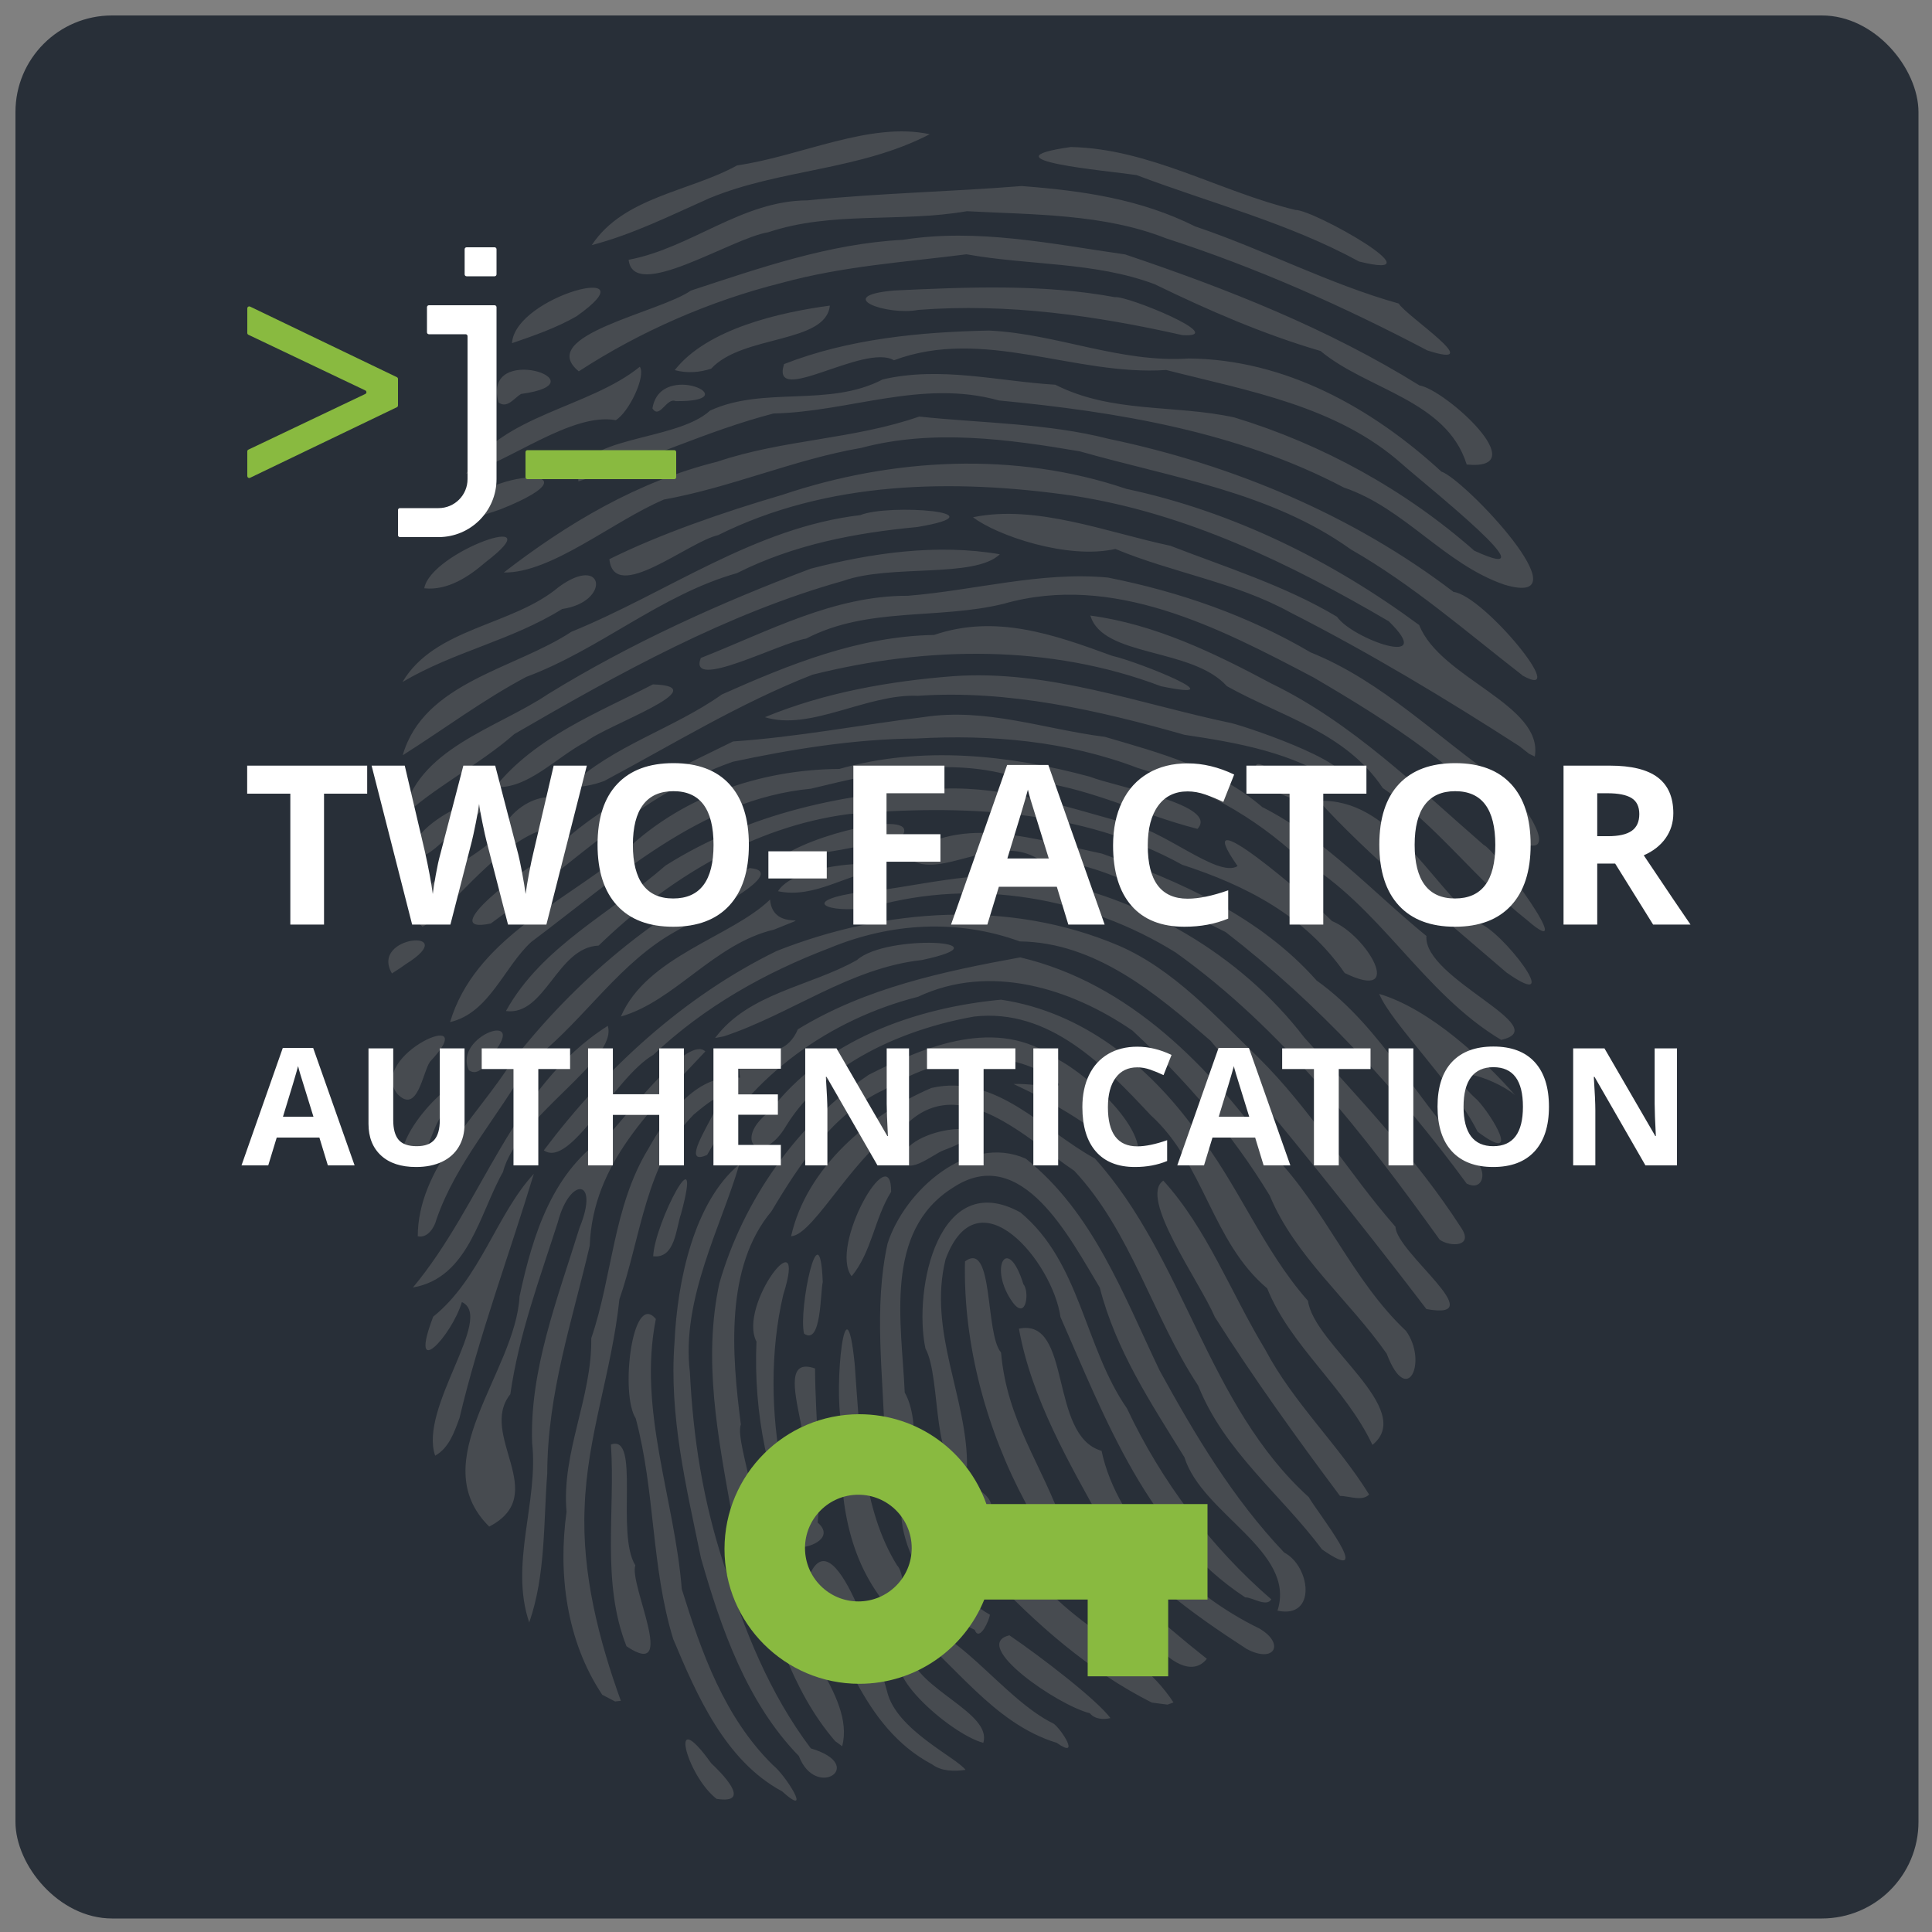 <?xml version="1.0" encoding="UTF-8"?>
<svg width="1000px" height="1000px" viewBox="0 0 1000 1000" version="1.1" xmlns="http://www.w3.org/2000/svg" xmlns:xlink="http://www.w3.org/1999/xlink">
    <rect x="0" y="0" width="1000" height="1000" fill="#808080" stroke="none"/>
    <!-- Generator: Sketch 48.2 (47327) - http://www.bohemiancoding.com/sketch -->
    <title>logo</title>
    <desc>Created with Sketch.</desc>
    <defs></defs>
    <g id="Product-Logo" stroke="none" stroke-width="1" fill="none" fill-rule="evenodd">
        <g id="logo">
            <rect id="Background" fill="#282F38" style="mix-blend-mode: multiply;" x="8" y="8" width="985" height="985" rx="50"></rect>
            <path d="M370.899,931.085 C355.267,919.036 345.435,880.952 368.114,912.65 C372.823,917.053 390.181,934.109 370.899,931.085 Z M404.775,927.182 C375.433,911.388 360.705,877.608 348.447,848.359 C336.949,810.793 339.204,772.135 329.048,734.14 C320.875,721.687 327.212,667.769 339.467,682.724 C330.072,729.699 349.199,775.901 352.888,822.499 C363.074,855.267 374.879,888.807 399.991,913.547 C406.587,918.685 421.158,941.899 404.775,927.182 Z M413.488,908.91 C386.579,881.31 373.138,842.673 362.823,806.485 C355.217,769.534 346.215,732.702 349.126,694.792 C350.55,663.132 359.168,622.161 382.667,602.67 C373.45,634.424 352.508,672.425 357.085,710.255 C358.795,744.545 363.854,776.727 374.665,809.766 C384.999,843.417 398.321,876.666 419.691,904.967 C449.174,913.657 422.311,931.994 413.488,908.91 Z M482.469,913.241 C445.98,893.985 435.222,850.07 418.398,816.878 C431.269,782.353 454.682,858.764 459.151,875.472 C463.775,895.287 494.666,909.398 499.775,916.088 C494.003,916.897 487.376,916.915 482.469,913.241 Z M432.308,901.236 C409.149,874.398 400.128,839.649 388.97,807.488 C383.594,774.53 407.985,797.958 403.667,817.064 C407.719,847.435 442.85,877.186 435.92,903.852 C434.716,902.98 433.512,902.108 432.308,901.236 Z M508.957,902.088 C491.312,897.453 451.277,861.368 470.683,855.808 C474.957,874.64 513.666,886.479 508.957,902.088 Z M546.97,902.088 C513.771,891.979 493.802,860.364 467.632,840.053 C493.529,838.577 518.053,878.823 545.338,892.16 C549.437,895.069 559.554,910.97 546.97,902.088 Z M564.073,886.753 C547.264,882.587 501.884,851.311 522.489,846.44 C539.502,858.061 567.653,879.763 574.764,889.275 C571.144,890.182 566.635,889.877 564.073,886.753 Z M311.72,877.213 C293.142,849.328 288.79,814.5 293.24,782.509 C290.55,751.586 306.462,723.624 306.032,692.672 C317.033,660.541 317.292,624.799 335.397,594.9 C345.674,576.507 361.17,555.11 383.079,557.844 C379.254,534.019 403.2,555.237 412.99,532.762 C447.865,511.381 488.329,502.788 528.066,495.534 C584.731,508.916 626.407,552.294 659.212,597.919 C685.801,625.377 699.823,662.546 727.705,688.834 C739.118,704.495 728.53,729.077 717.744,700.645 C698.318,672.909 670.088,649.993 657.238,618.866 C637.483,586.355 613.749,559.136 586.195,533.46 C554.368,511.541 512.374,498.427 475.175,515.93 C429.479,527.571 389.152,556.444 365.999,597.797 C344,607.57 394.416,546.859 358.961,577.003 C334.107,602.331 331.739,640.465 320.593,672.535 C316.646,710.217 303.889,743.064 302.614,780.049 C301.054,814.387 310.083,849.168 321.348,880.343 L318.373,880.673 L311.721,877.213 L311.72,877.213 Z M596.19,881.263 C563.633,864.837 535.85,840.278 511.421,814.154 C495.515,795.573 523.393,768.986 527.412,800.597 C543.48,838.229 586.771,849.317 607.396,881.187 L604.328,882.313 L596.19,881.263 Z M598.551,851.157 C569.063,833.715 544.615,809.322 530.852,777.857 C510.832,740.562 498.485,696.257 499.471,652.898 C514.476,641.778 509.742,690.316 518.131,700.046 C521.31,735.862 539.066,757.161 550.851,790.757 C570.083,812.274 600.405,839.478 624.663,858.594 C616.945,868.388 604.082,858.728 598.551,851.157 Z M324.267,852.095 C311.173,818.967 318.544,782.328 316.218,747.687 C331.655,742.076 318.61,793.754 328.847,810.22 C325.412,819.886 351.235,870.257 324.267,852.095 Z M645.252,853.483 C616.339,834.76 589.502,815.196 570.989,789.071 C553.358,757.224 533.928,723.953 527.391,687.726 C555.088,681.889 542.742,743.184 570.163,750.937 C578.245,789.255 615.306,825.192 651.782,842.877 C665.25,850.648 659.808,861.275 645.252,853.483 Z M504.475,843.583 C479.591,832.373 452.872,780.248 474.289,764.82 C490.32,786.84 484.164,820.168 512.366,835.749 C512.259,838.006 507.051,850.321 504.475,843.583 Z M273.926,839.782 C263.635,809.572 278.809,777.338 275.427,746.861 C274.11,709.107 288.522,672.334 299.971,635.456 C310.51,609.781 294.946,608.891 288.742,632.57 C279.329,661.936 268.66,690.38 264.138,721.639 C247.311,742.754 285.383,773.46 253.219,790.167 C219.018,756.333 266.808,710.438 268.933,670.902 C275.86,638.842 286.126,605.328 315.503,586.96 C327.772,573.131 356.396,535.889 365.085,544.217 C337.819,573.551 306.807,601.761 305.247,644.761 C296.247,683.609 283.36,720.833 283.245,762.722 C281.26,788.504 282.489,815.137 273.926,839.782 Z M456.704,828.173 C436.254,801.45 434.134,768.201 435.5,736.289 C431.555,718.543 437.624,658.245 442.421,706.347 C444.982,741.26 446.165,781.083 464.317,810.212 C470.147,815.969 468.322,848.73 456.704,828.173 Z M661.226,833.684 C671.172,802.882 622.216,783.771 613.058,754.285 C595.461,725.815 577.616,698.928 569.227,666.434 C553.829,641.054 528.789,591.151 493.237,614.736 C457.191,637.311 466.709,684.977 468.288,720.786 C476.606,734.991 474.363,772.138 457.931,745.611 C457.239,711.778 452.039,677.102 459.406,643.623 C468.136,616.459 501.138,586.558 530.963,599.728 C565.749,627.437 581.542,670.375 600.218,709.373 C618.677,742.952 638.068,775.525 664.675,803.582 C678.289,810.637 681.766,838.036 661.226,833.684 Z M644.555,826.808 C594.317,793.86 572.069,734.39 548.893,681.683 C544.92,653.368 506.281,606.39 489.434,651.774 C480.146,689.114 500.894,723.768 500.53,759.042 C481.87,765.6 487.554,713.375 478.996,697.965 C472.577,667.093 485.832,604.26 528.152,627.539 C559.377,653.478 561.105,696.933 583.328,729.017 C601.028,766.608 626.759,800.802 658.013,827.821 C655.523,832.038 647.973,826.617 644.555,826.808 Z M684.282,801.971 C663.016,773.486 633.685,751.171 620.19,717.231 C596.546,681.468 585.585,637.602 556.033,605.989 C531.92,589.833 496.932,554.194 468.809,582.271 C444.525,592.455 421.606,639.51 409.474,639.861 C417.415,604.406 449.9,576.879 482.089,563.132 C515.6,555.442 540.03,585.143 566.688,599.627 C613.315,651.437 624.745,727.251 677.419,774.917 C680.897,781.498 713.685,822.437 684.282,801.971 Z M413.288,800.904 C397.443,767.692 389.962,731.699 391.544,694.401 C381.675,675.44 418.631,628.367 405.42,670.122 C398.519,699.319 399.076,732.167 404.795,761.033 C435.772,772.11 393.181,698.245 421.869,708.318 C421.929,733.503 425.691,767.38 423.188,788.043 C431.936,795.574 420.257,801.077 413.288,800.904 Z M378.548,782.47 C371.665,743.837 363.756,703.93 372.347,664.217 C384.719,621.126 412.739,581.444 449.672,556.292 C479.196,541.359 515.971,526.044 546.539,547.794 C564.827,557.051 599.324,589.521 586.611,603.915 C570.376,584.215 543.828,570.074 524.622,561.082 C537.936,560.447 563.007,567.527 536.285,553.396 C510.772,541.644 480.757,549.624 457.57,564.072 C431.38,576.13 413.82,602.577 399.333,626.936 C375.18,655.769 378.732,700.78 383.461,737.29 C379.658,747.273 402.692,798.785 378.548,782.47 Z M497.132,782.22 C486.58,751.404 534.907,784.663 500.614,785.075 C499.453,784.123 498.293,783.172 497.132,782.22 Z M693.58,774.298 C670.939,744.033 648.805,713.183 628.818,681.719 C620.745,662.965 589.203,619.72 602.142,611.096 C624.792,636.034 636.86,668.722 654.887,698.552 C669.295,725.883 692.627,747.619 708.655,773.554 C704.97,777.323 698.174,774.233 693.58,774.298 Z M225.236,753.451 C216.675,728.538 256.164,681.921 239.072,673.946 C233.742,691.665 211.18,715.797 224.217,681.521 C248.664,661.838 256.97,628.406 276.31,607.567 C263.603,649.513 248.014,690.99 237.865,733.872 C235.199,741.122 232.461,749.431 225.236,753.451 Z M710.373,747.875 C696.226,717.893 667.846,696.682 655.907,666.873 C627.156,642.652 623.404,602.418 595.632,577.249 C571.521,551.477 543.102,521.783 504.237,526.163 C467.618,532.608 426.73,550.415 406.846,582.845 C394.016,604.545 378.618,590.162 398.447,575.228 C426.289,538.431 473.537,521.629 518.107,517.429 C560.292,523.708 594.412,551.384 618.785,585.037 C640.801,612.77 653.379,646.576 677.017,673.311 C680.009,696.052 733.178,729.478 710.373,747.875 Z M416.186,690.29 C413.108,678.01 424.342,624.256 425.855,663.592 C424.571,668.891 425.181,696.633 416.186,690.29 Z M738.307,677.567 C702.274,630.355 664.91,584.102 626.66,538.761 C598.602,514.392 567.094,487.756 527.822,487.274 C495.455,475.491 460.879,477.709 429.594,490.614 C395.849,503.464 364.59,521.033 338.176,545.978 C317.897,557.709 295.28,605.044 281.48,595.42 C313.433,552.932 354.047,515.676 401.987,492.231 C458.145,470.021 522.621,465.451 579.034,489.443 C607.555,501.732 629.447,526.356 651.303,547.341 C678.464,574.154 697.614,606.764 722.303,634.981 C722.678,648.311 772.768,683.841 738.307,677.567 Z M524.317,674.285 C511.316,656.525 521.42,637.953 529.711,664.718 C532.864,668.154 531.408,683.612 524.317,674.285 Z M213.732,666.402 C249.866,623.154 264.862,562.507 314.593,530.973 C319.979,548.881 267.841,577.507 260.351,606.594 C248.152,628.108 242.598,661.425 213.732,666.402 Z M440.811,660.588 C428.855,645.095 461.529,588.284 461.243,616.895 C452.638,630.586 451.247,648.001 440.811,660.588 Z M338.092,650.226 C338.951,632.53 364.326,584.677 352.509,628.234 C349.929,635.541 349.518,651.655 338.092,650.226 Z M745.189,641.669 C706.001,587.073 663.622,532.348 608.509,492.994 C562.409,464.32 504.634,454.474 452.285,469.174 C433.131,473.401 411.747,467.421 441.44,462.333 C473.6,459.784 504.999,449.092 537.356,454.858 C590.846,464.42 641.891,493.689 675.146,537.075 C703.437,568.596 733.102,599.541 756.089,635.169 C763.3,645.574 750.425,645.449 745.189,641.669 Z M216.226,639.864 C216.404,604.602 247.105,577.923 264.827,549.731 C297.571,507.535 339.732,472.116 388.051,449.305 C411.195,451.364 357.661,476.795 344.808,484.988 C317.016,502.515 299.436,531.54 273.112,550.804 C257.962,578.049 236.097,601.584 225.873,631.253 C224.942,635.206 221.298,641.114 216.226,639.864 Z M759.166,612.65 C723.597,564.191 681.951,519.176 634.341,482.402 C603.402,467.448 573.48,445.767 537.669,444.816 C514.868,429.961 484.079,457.949 469.224,443.046 C497.648,421.067 536.85,434.806 570.381,441.829 C611.054,456.262 652.154,474.385 681.462,507.502 C716.265,532.297 734.775,573.207 765.035,602.508 C769.411,607.234 767.398,616.626 759.166,612.65 Z M208.509,601.499 C202.909,583.568 252.332,540.657 231.238,574.613 C222.033,581.777 223.591,602.979 208.509,601.499 Z M467.071,597.832 C476.083,580.01 527.849,580.645 488.34,595.408 C483.269,597.146 467.462,610.696 467.071,597.832 Z M764.794,585.752 C752.574,561.118 720.122,529.65 713.877,514.443 C740.545,522.352 768.718,549.149 784.189,566.82 C772.605,557.149 740.519,547.422 764.763,569.472 C771.835,576.866 788.264,603.414 764.794,585.752 L764.794,585.752 Z M205.652,566.191 C189.963,546.474 251.124,519.285 222.591,549.515 C218.747,554.907 216.169,577.138 205.652,566.191 Z M242.714,553.98 C234.059,536.099 275.897,521.671 253.678,547.195 C251.827,550.77 247.599,557.36 242.714,553.98 Z M776.992,538.235 C736.208,513.865 714.274,468.775 673.127,444.851 C648.787,421.996 620.8,407.056 588.863,397.487 C552.198,383.532 513.155,380.077 474.143,382.26 C442.326,382.464 409.243,387.876 379.279,394.29 C330.963,411.204 294.841,448.777 254.022,478.006 C224.326,484.228 272.786,447.954 283.745,442.918 C310.264,415.821 346.143,400.254 379.435,383.772 C412.622,381.525 445.075,375.233 478.072,371.164 C510.408,366.213 540.393,377.39 571.894,381.4 C600.521,389.765 629.839,397.565 653.346,417.731 C685.902,434.273 710.385,461.703 738.32,484.461 C736.493,506.493 805.579,531.857 776.992,538.235 Z M370.121,537.272 C387.502,513.912 419.52,510.551 443.582,496.899 C458.93,483.113 523.781,487.062 477.113,496.918 C439.787,501.023 409.435,524.87 374.635,536.42 L370.121,537.272 Z M232.955,529.03 C245.537,487.109 289.658,468.045 321.398,442.609 C351.106,412.847 392.81,398.282 434.443,398.005 C476.89,385.88 522.147,390.673 564.113,402.018 C578.357,407.606 631.275,416.638 619.826,429.028 C590.027,421.485 562.035,406.696 531.206,404.044 C494.524,390.506 456.111,399.417 419.695,408.236 C362.284,413.756 318.928,454.725 274.979,487.544 C260.753,500.634 253.286,524.312 232.955,529.03 Z M261.882,523.31 C280.405,489.799 316.55,472.428 344.474,448.018 C387.322,420.951 438.535,409.735 488.664,408.176 C520.658,407.116 551.244,417.423 581.122,425.641 C600.605,427.889 630.178,454.841 640.579,448.285 C613.331,409.463 678.963,466.203 689.469,476.76 C707.679,484.149 727.767,519.117 696.024,503.641 C675.562,474.125 645.196,458.426 611.875,447.584 C559.607,418.684 497.61,416.407 439.416,421.347 C389.603,427.817 345.41,455.028 309.845,489.442 C288.309,490.31 282.187,525.994 261.882,523.31 Z M321.363,526.153 C334.855,494.877 378.666,484.934 398.579,465.615 C400.038,483.929 426.126,470.656 400.708,481.137 C369.708,488.381 349.212,518.243 321.363,526.153 Z M779.78,503.384 C747.663,475.929 705.979,440.617 682.618,414.539 C719.672,413.077 739.191,456.088 765.324,477.877 C776.443,480.49 811.523,525.746 779.78,503.384 Z M202.867,503.848 C191.118,483.75 239.856,480.393 210.09,499.009 L206.76,501.328 L202.867,503.848 Z M218.666,479.641 C196.717,460.125 257.217,444.547 263.917,423.133 C279.228,405.181 306.834,411.897 278.139,430.48 C254.569,439.837 229.504,474.649 218.666,479.641 Z M790.359,476.199 C763.806,455.27 743.749,427.222 715.744,407.911 C696.348,378.986 663.534,371.071 635.068,355.182 C616.883,334.999 570.78,340.334 564.383,318.62 C597.844,323.111 628.641,338.061 658.135,353.827 C699.794,374.065 733.291,407.201 767.868,437.25 C774.521,440.248 818.419,500.586 790.359,476.199 Z M402.684,461.289 C413.037,444.778 469.452,444.945 456.802,450.072 C438.377,452.022 421.807,465.346 402.684,461.289 Z M213.09,442.355 C212.264,421.694 276.396,399.743 241.283,426.461 C232.517,429.163 221.435,447.957 213.09,442.355 Z M402.684,444.904 C418.496,431.906 474.135,418.923 467.519,431.831 C446.61,439.105 424.441,441.496 402.684,444.904 Z M788.493,436.662 C760.154,399.649 719.654,373.93 679.929,350.672 C631.107,324.974 576.191,296.33 519.473,312.524 C485.823,320.81 449.008,313.955 417.321,330.519 C403.448,332.756 355.836,358 362.74,340.563 C397.538,326.875 431.523,308.212 469.937,308.374 C504.487,305.586 538.76,295.71 573.422,298.939 C610.294,306.246 645.934,318.619 678.454,337.711 C715.361,352.548 743.921,381.658 776.155,403.908 C782.829,407.088 810,444.405 788.493,436.662 Z M208.472,423.021 C215.238,387.551 257.272,377.064 283.695,359.238 C326.533,332.886 372.616,312.042 419.602,294.35 C451.268,286.139 485.226,281.325 517.521,286.888 C504.355,299.52 461.03,291.842 436.408,300.668 C375.905,317.632 320.191,348.626 266.228,379.943 C248.443,395.641 222.571,408.863 208.472,423.021 Z M653.965,404.816 C633.775,374.271 700.549,430.212 657.448,408.309 C656.287,407.145 655.126,405.981 653.965,404.816 Z M256.306,407.322 C277.213,381.39 309.45,368.98 337.948,354.236 C371.909,355.322 313.309,375.548 303.339,383.914 C288.452,391.477 273.063,408.707 256.306,407.322 Z M294.699,407.283 C317.27,385.84 348.493,377.308 373.64,359.444 C408.639,343.857 444.487,329.35 483.456,328.649 C515.27,317.806 545.309,328.317 575.565,339.426 C589.81,342.673 641.248,363.588 600.911,355.19 C543.448,333.374 479.559,334.394 420.561,349.217 C382.783,363.984 348.279,385.284 312.741,404.246 C306.99,406.36 300.848,407.604 294.699,407.283 Z M693.378,405.831 C669.279,389.45 641.046,384.527 613.126,380.344 C568.481,367.644 521.757,356.924 475.133,360.151 C448.791,358.96 419.456,378.55 395.917,371.217 C426.63,358.477 460.559,352.522 493.424,349.991 C542.858,346.503 589.723,364.324 637.37,374.279 C648.014,376.941 708.923,397.901 693.378,405.831 Z M208.443,390.928 C219.296,353.083 266.598,346.272 295.742,327.011 C345.568,306.703 390.497,273.058 445.327,266.62 C459.896,260.589 520.082,265.145 474.846,272.778 C442.577,275.821 410.828,281.857 381.43,296.659 C341.976,307.797 310.581,336.162 272.347,350.375 C249.965,362.279 229.96,377.306 208.443,390.928 Z M786.382,386.177 C747.875,361.375 708.779,337.841 667.981,317.059 C639.577,301.377 606.951,296.484 577.315,284.139 C552.59,289.756 515.874,277.157 503.62,267.722 C536.342,260.971 572.811,275.5 605.791,282.493 C634.881,293.738 665.571,303.361 692.046,319.249 C699.948,330.751 744.34,346.482 718.816,321.57 C668.028,291.8 613.877,265.422 554.882,256.505 C493.423,247.739 428.258,248.793 371.646,277.005 C356.246,280.473 317.913,312.809 315.408,289.433 C340.931,276.72 373.794,265.261 404.892,256.141 C462.012,236.926 525.5,233.56 582.985,253.035 C638.209,264.823 689.31,290.101 734.569,323.526 C745.525,351.273 799.011,364.662 794.404,391.578 L791.486,390.177 L786.382,386.177 Z M787.648,349.262 C758.686,326.799 731.104,302.629 699.179,284.361 C657.849,254.744 606.715,247.23 558.906,233.614 C521.886,227.309 482.704,221.955 445.752,231.834 C411.376,237.718 378.361,252.327 343.657,258.554 C317.142,269.826 285.351,296.785 260.768,296.316 C293.499,271.026 329.982,249.219 371.204,238.996 C405.488,227.403 441.494,227.529 475.774,215.617 C508.1,219.059 542.095,219.01 573.909,227.161 C637.651,240.477 700.14,266.476 752.349,306.384 C767.891,308.121 813.68,363.907 788.048,349.657 L787.648,349.262 C787.648,349.262 787.648,349.262 787.648,349.262 Z M208.326,353.01 C225.155,324.638 265.114,324.094 289.152,303.864 C312.944,286.419 316.232,311.579 290.987,315.208 C264.609,331.623 235.055,337.159 208.326,353.01 Z M219.596,304.496 C223.033,285.449 288.08,262.921 251.413,290.922 C242.691,298.469 231.724,305.797 219.596,304.496 Z M778.71,302.637 C747.58,291.98 727.042,263 695.567,252.34 C640.497,223.381 578.326,213.172 517.058,207.28 C477.083,196.142 439.961,213.151 400.369,214.025 C365.858,222.983 333.42,238.759 299.361,249.149 C297.622,225.127 349.395,229.161 367.522,212.525 C395.399,199.675 428.869,211.02 456.885,196.394 C486.788,189.448 516.664,197.347 546.235,199.139 C575.665,214.028 607.826,209.276 638.894,216.065 C684.603,229.955 727.382,253.595 763.077,285.027 C805.625,304.69 737.888,251.054 725.726,240.213 C691.807,210.016 645.834,202.318 603.614,191.509 C556.35,194.713 509.16,169.119 462.707,186.468 C447.275,177.467 398.631,211.032 405.827,188.448 C439.277,175.351 476.291,171.829 511.953,171.095 C547.137,172.752 579.615,187.932 615.301,185.553 C665.21,185.968 710.176,211.129 746.054,244.092 C758.06,248.066 821.923,315.496 778.71,302.637 Z M230.748,272.432 C245.275,240.323 317.789,240.364 258.904,263.679 C249.643,266.995 240.063,269.287 230.748,272.432 Z M241.25,245.201 C259.673,214.584 304.666,211.3 331.18,189.832 C334.427,194.687 325.583,213.342 318.718,217.486 C296.034,213.304 263.351,239.245 241.25,245.201 Z M759.166,240.433 C748.772,207.056 707.756,201.835 683.515,181.68 C653.727,172.931 625.535,160.657 597.673,147.123 C566.537,135.417 532.687,137.458 500.272,131.624 C468.327,135.694 436.431,137.717 404.799,146.372 C367.548,155.674 331.204,171.604 299.584,192.207 C276.812,173.623 341.573,161.734 357.573,150.41 C393.355,138.677 429.181,126.114 467.313,124.126 C506.016,118.031 544.375,126.278 582.349,131.686 C635.048,149.435 687.337,170.038 734.689,199.478 C748.023,201.658 794.907,243.881 759.166,240.433 Z M337.698,211.407 C341.773,185.891 388.251,208.103 349.691,207.625 C345.041,205.567 341.392,217.219 337.698,211.407 Z M258.049,208.311 C249.024,176.588 313.333,197.989 269.69,203.913 C266.24,205.888 262.565,211.725 258.049,208.311 Z M349.244,191.576 C366.121,169.983 404.291,161.572 429.531,158.186 C427.495,177.95 384.274,173.194 368.117,190.817 C362.068,192.847 355.432,193.258 349.244,191.576 Z M738.807,181.39 C695.261,158.497 650.373,138.513 603.513,123.35 C571.271,110.596 534.769,111.163 500.457,109.317 C466.256,115.29 430.686,109.146 397.633,120.216 C378.413,123.291 327.888,156.55 325.374,134.464 C357.67,128.4 383.94,103.805 417.989,103.708 C454.943,99.967 492.053,99.246 528.798,96.295 C560.426,98.718 590.179,102.982 618.663,117.214 C654.269,129.188 687.769,146.976 724.009,157.115 C727.235,163.158 770.966,191.723 738.807,181.39 Z M264.987,177.639 C266.741,152.699 339.106,134.986 298.394,163.718 C287.883,169.743 276.398,173.722 264.987,177.639 Z M612.039,173.474 C567.133,163.342 521.456,156.846 475.335,160.404 C458.903,163.544 430.62,153.199 462.795,150.363 C500.698,148.588 539.627,146.895 577.066,153.818 C583.235,152.877 636.937,174.91 612.039,173.474 Z M703.43,135.348 C667.062,115.475 626.781,105.191 588.273,90.622 C572.587,88.293 507.681,82.719 554.202,76.094 C595.066,76.908 631.338,99.198 670.484,108.67 C679.645,108.352 746.403,146.065 703.43,135.348 Z M306.3,126.865 C322.759,101.87 356.931,99.213 381.53,85.608 C414.629,80.821 450.369,62.764 481.229,69.479 C444.691,88.378 404.1,87.372 367.212,102.581 C347.223,111.454 327.581,121.32 306.3,126.865 Z" id="fingerprint" fill="#474B50" fill-rule="nonzero"></path>
            <path d="M167.715,478.553 L150.273,478.553 L150.273,410.81 L127.936,410.81 L127.936,396.294 L190.052,396.294 L190.052,410.81 L167.715,410.81 L167.715,478.553 Z M282.812,478.553 L262.95,478.553 L251.81,435.342 C251.397,433.804 250.694,430.625 249.7,425.805 C248.706,420.985 248.134,417.75 247.984,416.099 C247.759,418.125 247.196,421.379 246.296,425.861 C245.396,430.344 244.702,433.541 244.214,435.454 L233.13,478.553 L213.325,478.553 L192.338,396.294 L209.499,396.294 L220.02,441.193 C221.858,449.483 223.19,456.666 224.015,462.743 C224.24,460.605 224.756,457.295 225.562,452.812 C226.369,448.33 227.128,444.851 227.841,442.375 L239.826,396.294 L256.311,396.294 L268.296,442.375 C268.821,444.438 269.477,447.589 270.265,451.828 C271.053,456.066 271.653,459.705 272.065,462.743 C272.44,459.817 273.041,456.169 273.866,451.799 C274.691,447.429 275.441,443.894 276.116,441.193 L286.582,396.294 L303.742,396.294 L282.812,478.553 Z M387.612,437.311 C387.612,450.927 384.236,461.393 377.485,468.707 C370.733,476.021 361.055,479.679 348.452,479.679 C335.849,479.679 326.171,476.021 319.419,468.707 C312.667,461.393 309.292,450.89 309.292,437.199 C309.292,423.507 312.677,413.052 319.447,405.831 C326.218,398.61 335.924,395 348.565,395 C361.205,395 370.873,398.638 377.569,405.915 C384.265,413.192 387.612,423.658 387.612,437.311 Z M327.578,437.311 C327.578,446.501 329.322,453.422 332.81,458.073 C336.299,462.724 341.513,465.05 348.452,465.05 C362.368,465.05 369.326,455.804 369.326,437.311 C369.326,418.781 362.406,409.516 348.565,409.516 C341.625,409.516 336.393,411.851 332.867,416.521 C329.341,421.191 327.578,428.121 327.578,437.311 Z M397.719,454.697 L397.719,440.631 L427.933,440.631 L427.933,454.697 L397.719,454.697 Z M458.858,478.553 L441.697,478.553 L441.697,396.294 L488.847,396.294 L488.847,410.585 L458.858,410.585 L458.858,431.797 L486.765,431.797 L486.765,446.032 L458.858,446.032 L458.858,478.553 Z M552.968,478.553 L547.004,458.973 L517.015,458.973 L511.051,478.553 L492.258,478.553 L521.291,395.957 L542.615,395.957 L571.76,478.553 L552.968,478.553 Z M542.84,444.344 C537.326,426.602 534.222,416.568 533.528,414.243 C532.834,411.917 532.337,410.079 532.037,408.729 C530.799,413.53 527.255,425.402 521.403,444.344 L542.84,444.344 Z M614.726,409.629 C608.161,409.629 603.079,412.095 599.478,417.028 C595.877,421.96 594.076,428.834 594.076,437.649 C594.076,455.991 600.959,465.162 614.726,465.162 C620.502,465.162 627.498,463.718 635.712,460.83 L635.712,475.459 C628.961,478.272 621.421,479.679 613.094,479.679 C601.128,479.679 591.976,476.05 585.637,468.791 C579.297,461.533 576.128,451.115 576.128,437.536 C576.128,428.984 577.685,421.491 580.798,415.058 C583.911,408.625 588.384,403.693 594.217,400.261 C600.05,396.829 606.886,395.113 614.726,395.113 C622.715,395.113 630.742,397.044 638.807,400.908 L633.18,415.087 C630.105,413.624 627.01,412.348 623.897,411.261 C620.783,410.173 617.726,409.629 614.726,409.629 Z M684.923,478.553 L667.481,478.553 L667.481,410.81 L645.144,410.81 L645.144,396.294 L707.26,396.294 L707.26,410.81 L684.923,410.81 L684.923,478.553 Z M792.255,437.311 C792.255,450.927 788.88,461.393 782.128,468.707 C775.376,476.021 765.698,479.679 753.095,479.679 C740.492,479.679 730.814,476.021 724.062,468.707 C717.311,461.393 713.935,450.89 713.935,437.199 C713.935,423.507 717.32,413.052 724.091,405.831 C730.861,398.61 740.567,395 753.208,395 C765.849,395 775.517,398.638 782.212,405.915 C788.908,413.192 792.255,423.658 792.255,437.311 Z M732.221,437.311 C732.221,446.501 733.965,453.422 737.453,458.073 C740.942,462.724 746.156,465.05 753.095,465.05 C767.011,465.05 773.969,455.804 773.969,437.311 C773.969,418.781 767.049,409.516 753.208,409.516 C746.268,409.516 741.036,411.851 737.51,416.521 C733.984,421.191 732.221,428.121 732.221,437.311 Z M826.725,432.81 L832.351,432.81 C837.865,432.81 841.935,431.891 844.561,430.053 C847.186,428.215 848.499,425.327 848.499,421.388 C848.499,417.487 847.158,414.711 844.476,413.061 C841.794,411.411 837.64,410.585 832.014,410.585 L826.725,410.585 L826.725,432.81 Z M826.725,446.989 L826.725,478.553 L809.283,478.553 L809.283,396.294 L833.251,396.294 C844.429,396.294 852.7,398.329 858.064,402.399 C863.428,406.469 866.11,412.648 866.11,420.938 C866.11,425.777 864.779,430.081 862.115,433.851 C859.452,437.621 855.682,440.575 850.806,442.713 C863.184,461.205 871.249,473.152 875,478.553 L855.645,478.553 L836.008,446.989 L826.725,446.989 Z M169.705,603.212 L165.313,588.794 L143.23,588.794 L138.838,603.212 L125,603.212 L146.379,542.39 L162.081,542.39 L183.543,603.212 L169.705,603.212 Z M162.247,578.022 C158.187,564.957 155.901,557.568 155.39,555.856 C154.879,554.143 154.513,552.79 154.292,551.795 C153.381,555.331 150.77,564.073 146.461,578.022 L162.247,578.022 Z M240.448,542.639 L240.448,581.833 C240.448,586.308 239.447,590.23 237.445,593.6 C235.442,596.969 232.549,599.552 228.765,601.347 C224.981,603.143 220.506,604.04 215.341,604.04 C207.552,604.04 201.503,602.045 197.194,598.054 C192.885,594.062 190.731,588.6 190.731,581.667 L190.731,542.639 L203.533,542.639 L203.533,579.72 C203.533,584.388 204.472,587.813 206.35,589.995 C208.228,592.177 211.336,593.268 215.672,593.268 C219.871,593.268 222.916,592.17 224.808,589.974 C226.7,587.779 227.646,584.333 227.646,579.637 L227.646,542.639 L240.448,542.639 Z M278.627,603.212 L265.783,603.212 L265.783,553.328 L249.335,553.328 L249.335,542.639 L295.075,542.639 L295.075,553.328 L278.627,553.328 L278.627,603.212 Z M354.011,603.212 L341.209,603.212 L341.209,577.069 L317.22,577.069 L317.22,603.212 L304.376,603.212 L304.376,542.639 L317.22,542.639 L317.22,566.379 L341.209,566.379 L341.209,542.639 L354.011,542.639 L354.011,603.212 Z M404.163,603.212 L369.278,603.212 L369.278,542.639 L404.163,542.639 L404.163,553.163 L382.122,553.163 L382.122,566.462 L402.63,566.462 L402.63,576.986 L382.122,576.986 L382.122,592.605 L404.163,592.605 L404.163,603.212 Z M470.515,603.212 L454.191,603.212 L427.841,557.389 L427.468,557.389 C427.993,565.482 428.255,571.254 428.255,574.707 L428.255,603.212 L416.779,603.212 L416.779,542.639 L432.979,542.639 L459.288,588.006 L459.578,588.006 C459.163,580.134 458.956,574.569 458.956,571.31 L458.956,542.639 L470.515,542.639 L470.515,603.212 Z M509.108,603.212 L496.265,603.212 L496.265,553.328 L479.816,553.328 L479.816,542.639 L525.557,542.639 L525.557,553.328 L509.108,553.328 L509.108,603.212 Z M534.858,603.212 L534.858,542.639 L547.701,542.639 L547.701,603.212 L534.858,603.212 Z M588.656,552.458 C583.822,552.458 580.08,554.274 577.428,557.907 C574.777,561.539 573.451,566.6 573.451,573.091 C573.451,586.598 578.519,593.351 588.656,593.351 C592.91,593.351 598.061,592.288 604.11,590.161 L604.11,600.933 C599.138,603.005 593.586,604.04 587.455,604.04 C578.643,604.04 571.904,601.368 567.236,596.023 C562.568,590.679 560.234,583.007 560.234,573.008 C560.234,566.711 561.38,561.193 563.673,556.456 C565.965,551.719 569.259,548.087 573.554,545.56 C577.849,543.033 582.883,541.769 588.656,541.769 C594.539,541.769 600.45,543.191 606.389,546.036 L602.246,556.477 C599.981,555.4 597.702,554.461 595.409,553.66 C593.117,552.859 590.866,552.458 588.656,552.458 Z M654.055,603.212 L649.663,588.794 L627.58,588.794 L623.189,603.212 L609.351,603.212 L630.729,542.39 L646.432,542.39 L667.893,603.212 L654.055,603.212 Z M646.598,578.022 C642.537,564.957 640.252,557.568 639.741,555.856 C639.23,554.143 638.864,552.79 638.643,551.795 C637.731,555.331 635.121,564.073 630.812,578.022 L646.598,578.022 Z M692.938,603.212 L680.094,603.212 L680.094,553.328 L663.646,553.328 L663.646,542.639 L709.386,542.639 L709.386,553.328 L692.938,553.328 L692.938,603.212 Z M718.687,603.212 L718.687,542.639 L731.531,542.639 L731.531,603.212 L718.687,603.212 Z M801.736,572.843 C801.736,582.869 799.25,590.575 794.279,595.961 C789.307,601.347 782.181,604.04 772.9,604.04 C763.619,604.04 756.493,601.347 751.521,595.961 C746.55,590.575 744.064,582.841 744.064,572.76 C744.064,562.678 746.557,554.979 751.542,549.662 C756.528,544.345 763.675,541.686 772.983,541.686 C782.291,541.686 789.41,544.365 794.341,549.724 C799.271,555.082 801.736,562.789 801.736,572.843 Z M757.529,572.843 C757.529,579.61 758.813,584.706 761.382,588.131 C763.951,591.556 767.79,593.268 772.9,593.268 C783.148,593.268 788.271,586.46 788.271,572.843 C788.271,559.198 783.175,552.375 772.983,552.375 C767.873,552.375 764.02,554.095 761.424,557.534 C758.827,560.972 757.529,566.075 757.529,572.843 Z M868.006,603.212 L851.682,603.212 L825.331,557.389 L824.958,557.389 C825.483,565.482 825.745,571.254 825.745,574.707 L825.745,603.212 L814.269,603.212 L814.269,542.639 L830.469,542.639 L856.778,588.006 L857.068,588.006 C856.653,580.134 856.446,574.569 856.446,571.31 L856.446,542.639 L868.006,542.639 L868.006,603.212 Z" id="Title" fill="#FFFFFF"></path>
            <g id="jetrails" transform="translate(128, 128)">
                <path d="M222,106 L222,119 C222,119.552 221.552,120 221,120 L145,120 C144.448,120 144,119.552 144,119 L144,106 C144,105.448 144.448,105 145,105 L221,105 C221.552,105 222,105.448 222,106 Z" id="Mask" fill="#89BA40" fill-rule="nonzero"></path>
                <path d="M114,48 L114,45 L111,45 L94,45 C93.448,45 93,44.552 93,44 L93,31 C93,30.448 93.448,30 94,30 L114,30 L128,30 C128.552,30 129,30.448 129,31 L129,120 C129,136.569 115.569,150 99,150 L93,150 L79,150 C78.448,150 78,149.552 78,149 L78,136 C78,135.448 78.448,135 79,135 L93,135 L99,135 C107.284,135 114,128.284 114,120 L114,48 Z M114,46 C114,45.448 113.552,45 113,45 L114,45 L114,46 Z M113.5,0 L128,0 C128.552,-1.01453063e-16 129,0.448 129,1 L129,14 C129,14.552 128.552,15 128,15 L113.5,15 C112.948,15 112.5,14.552 112.5,14 L112.5,1 C112.5,0.448 112.948,1.01453063e-16 113.5,0 Z" id="Mask" fill="#FFFFFF"></path>
                <path d="M7.49400542e-15,44.369 L7.54951657e-15,31.59 C7.48188119e-15,31.038 0.448,30.59 1,30.59 C1.15,30.59 1.298,30.624 1.433,30.689 L77.433,67.228 C77.78,67.394 78,67.744 78,68.129 L78,81.871 C78,82.256 77.78,82.606 77.433,82.772 L1.433,119.311 C0.936,119.55 0.338,119.341 0.099,118.843 C0.034,118.708 -1.51359716e-15,118.56 -3.66373598e-15,118.41 L8.21565038e-15,105.631 C8.16841474e-15,105.246 0.222,104.894 0.57,104.729 L61.104,75.903 C61.603,75.665 61.814,75.069 61.577,74.57 C61.478,74.363 61.311,74.196 61.104,74.097 L0.57,45.271 C0.222,45.106 8.50395239e-15,44.754 7.77156117e-15,44.369 Z" id="Mask" fill="#89BA40" fill-rule="nonzero"></path>
            </g>
            <path d="M562.984,827.93 L509.464,827.93 C499.114,853.499 474.047,871.535 444.767,871.535 C406.236,871.535 375,840.299 375,801.767 C375,763.236 406.236,732 444.767,732 C475.145,732 500.987,751.414 510.565,778.512 L625,778.512 L625,827.93 L604.651,827.93 L604.651,867.659 L562.984,867.659 L562.984,827.93 Z M444.283,828.899 C459.535,828.899 471.899,816.535 471.899,801.283 C471.899,786.031 459.535,773.667 444.283,773.667 C429.031,773.667 416.667,786.031 416.667,801.283 C416.667,816.535 429.031,828.899 444.283,828.899 Z" id="Key" fill="#89BA40"></path>
        </g>
    </g>
</svg>